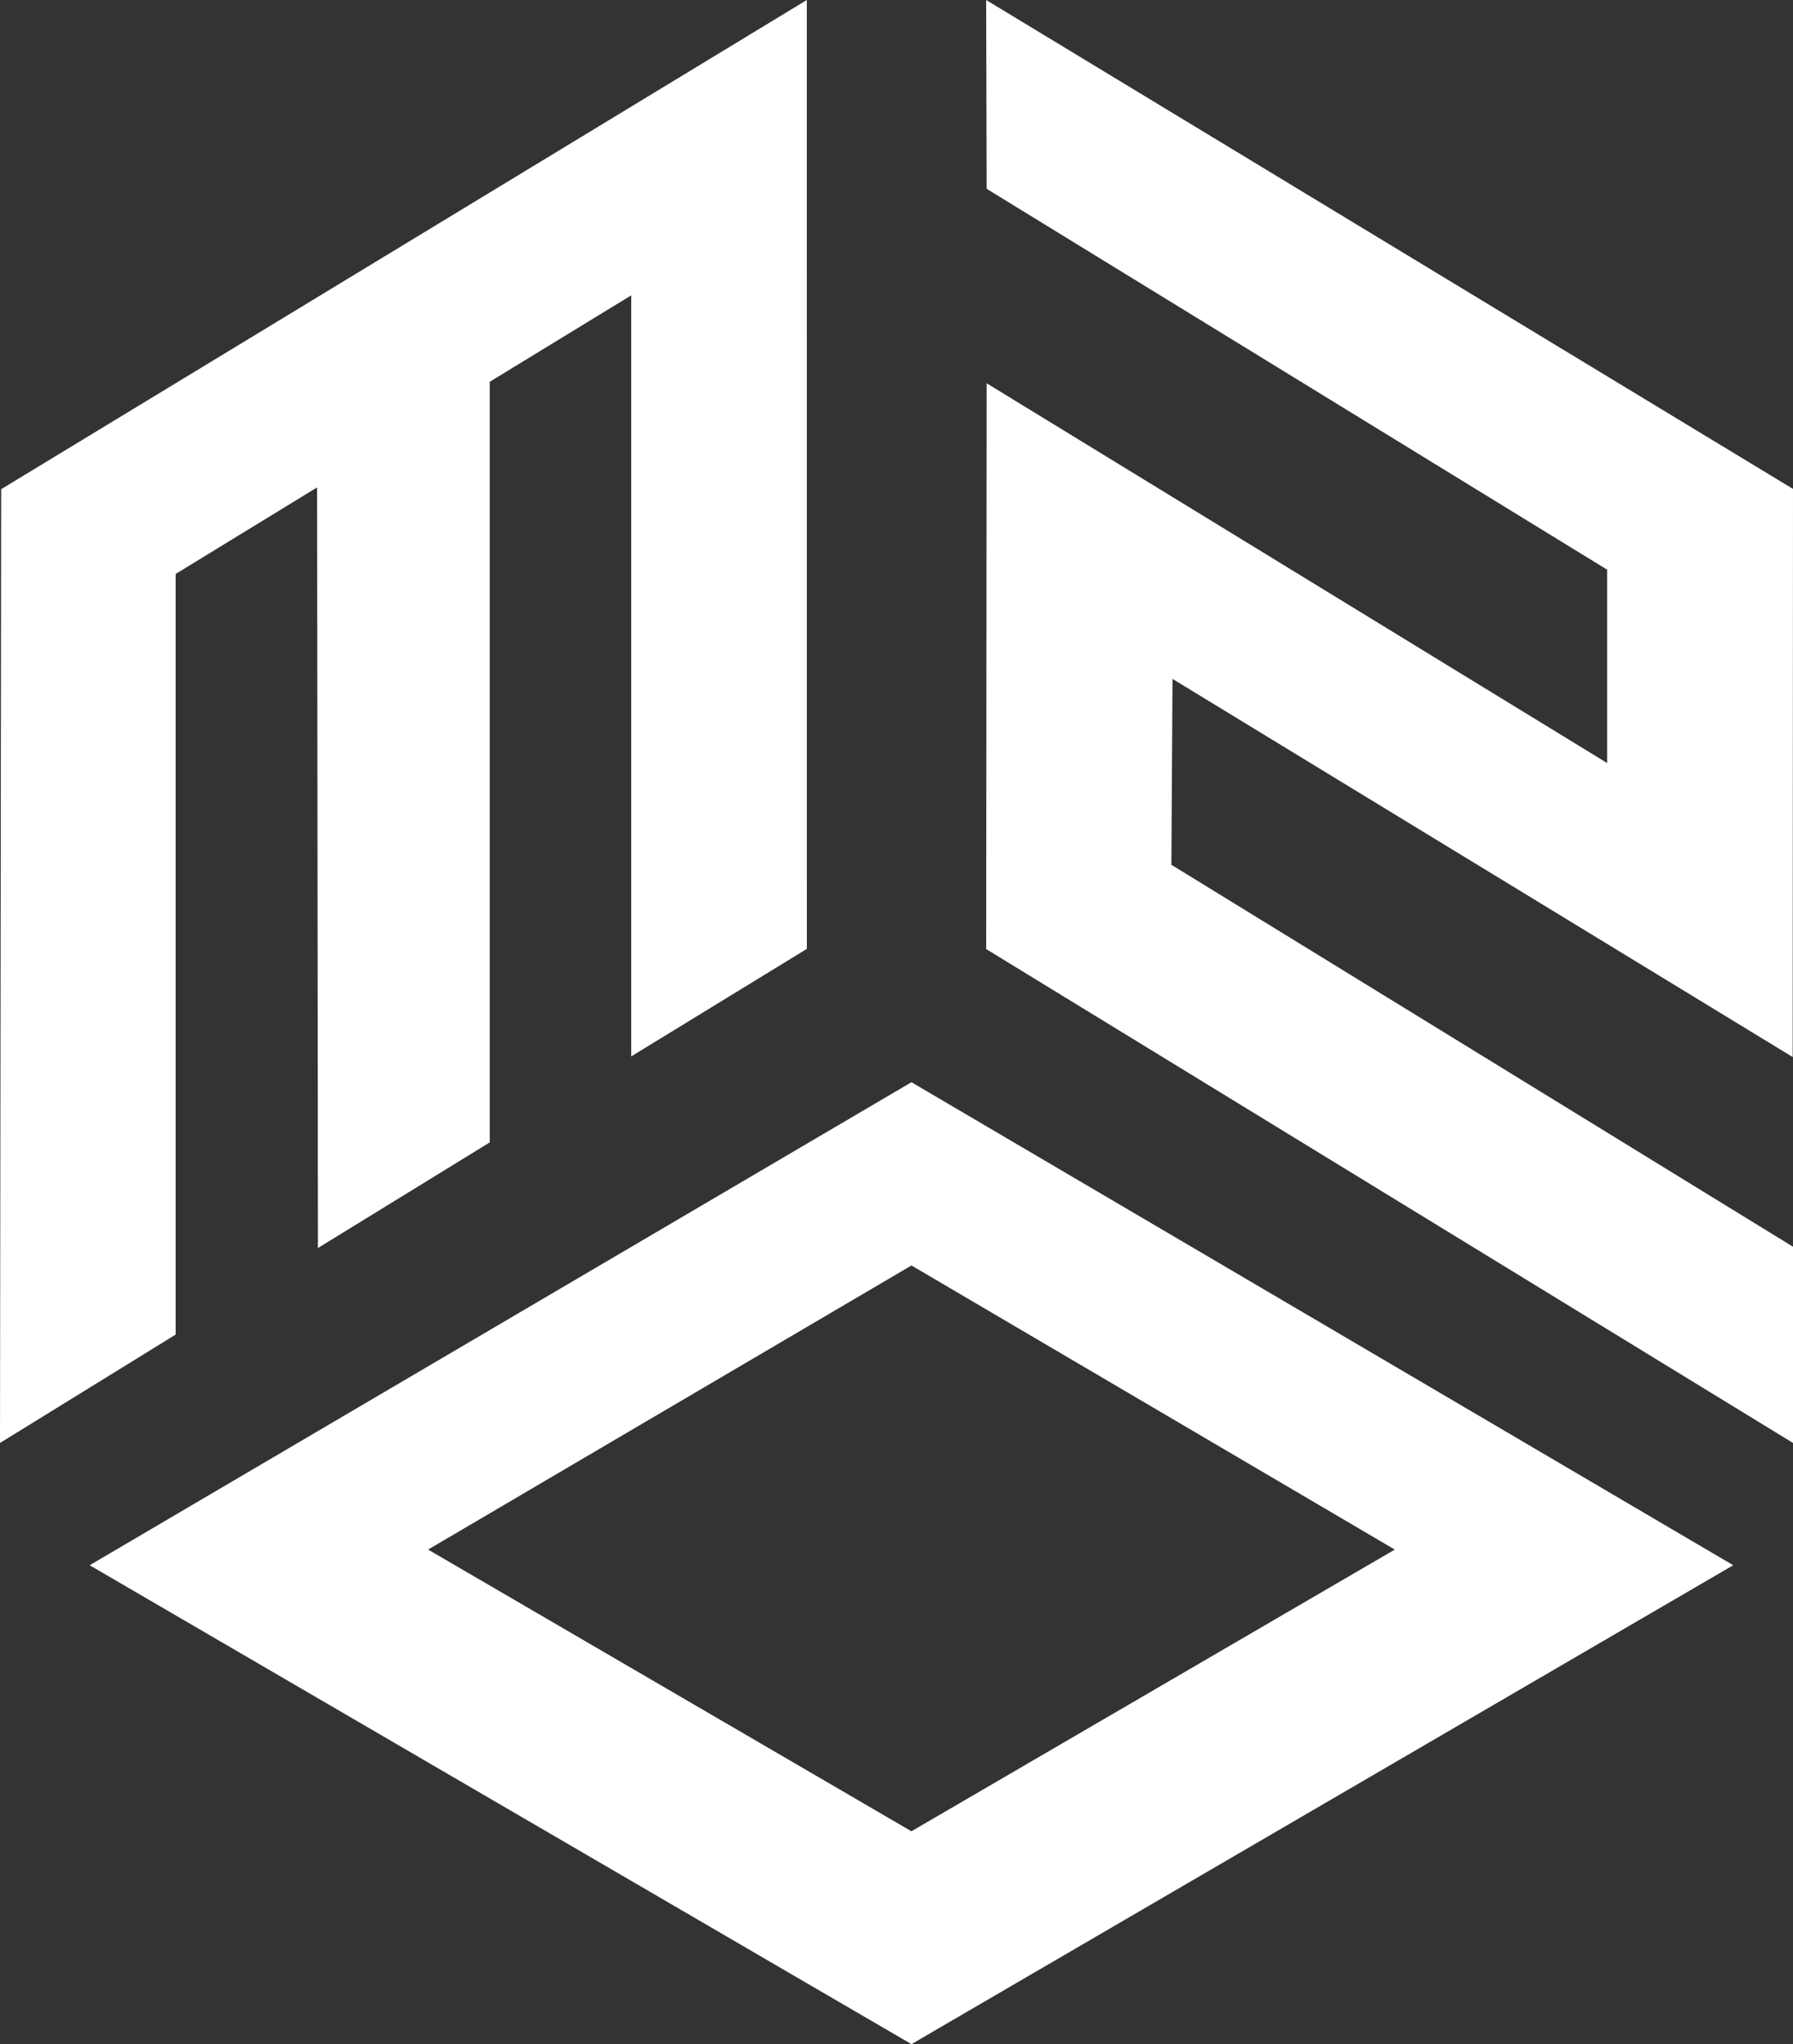 <svg xmlns="http://www.w3.org/2000/svg" width="408" height="465" fill="none"><rect width="100%" height="100%" fill="#333333" stroke="none"/><path fill="#fff" fill-rule="evenodd" d="M183.591 0 .267 111.275 0 328.235l39.967-24.651V130.561l32.19-19.688.186 173.022 39.099-24.027V86.845l32.193-19.657v173.119l39.965-24.459zM20.4 356.05l186.989 108.935V465l.012-.006.009.006.003-.015L394.4 356.05 207.401 246.176zm187.001-68.2.01.008.003.008 109.972 64.622-109.979 64.073-.012.006-109.98-64.079 109.972-64.616v-.014zM224.4 0l.112 42.949 141.189 86.636v43.984L224.512 87.182l-.105 128.706L408 328.235v-44.633l-141.45-86.883.256-42.287 141.122 86.016.072-129.231z" clip-rule="evenodd"/></svg>